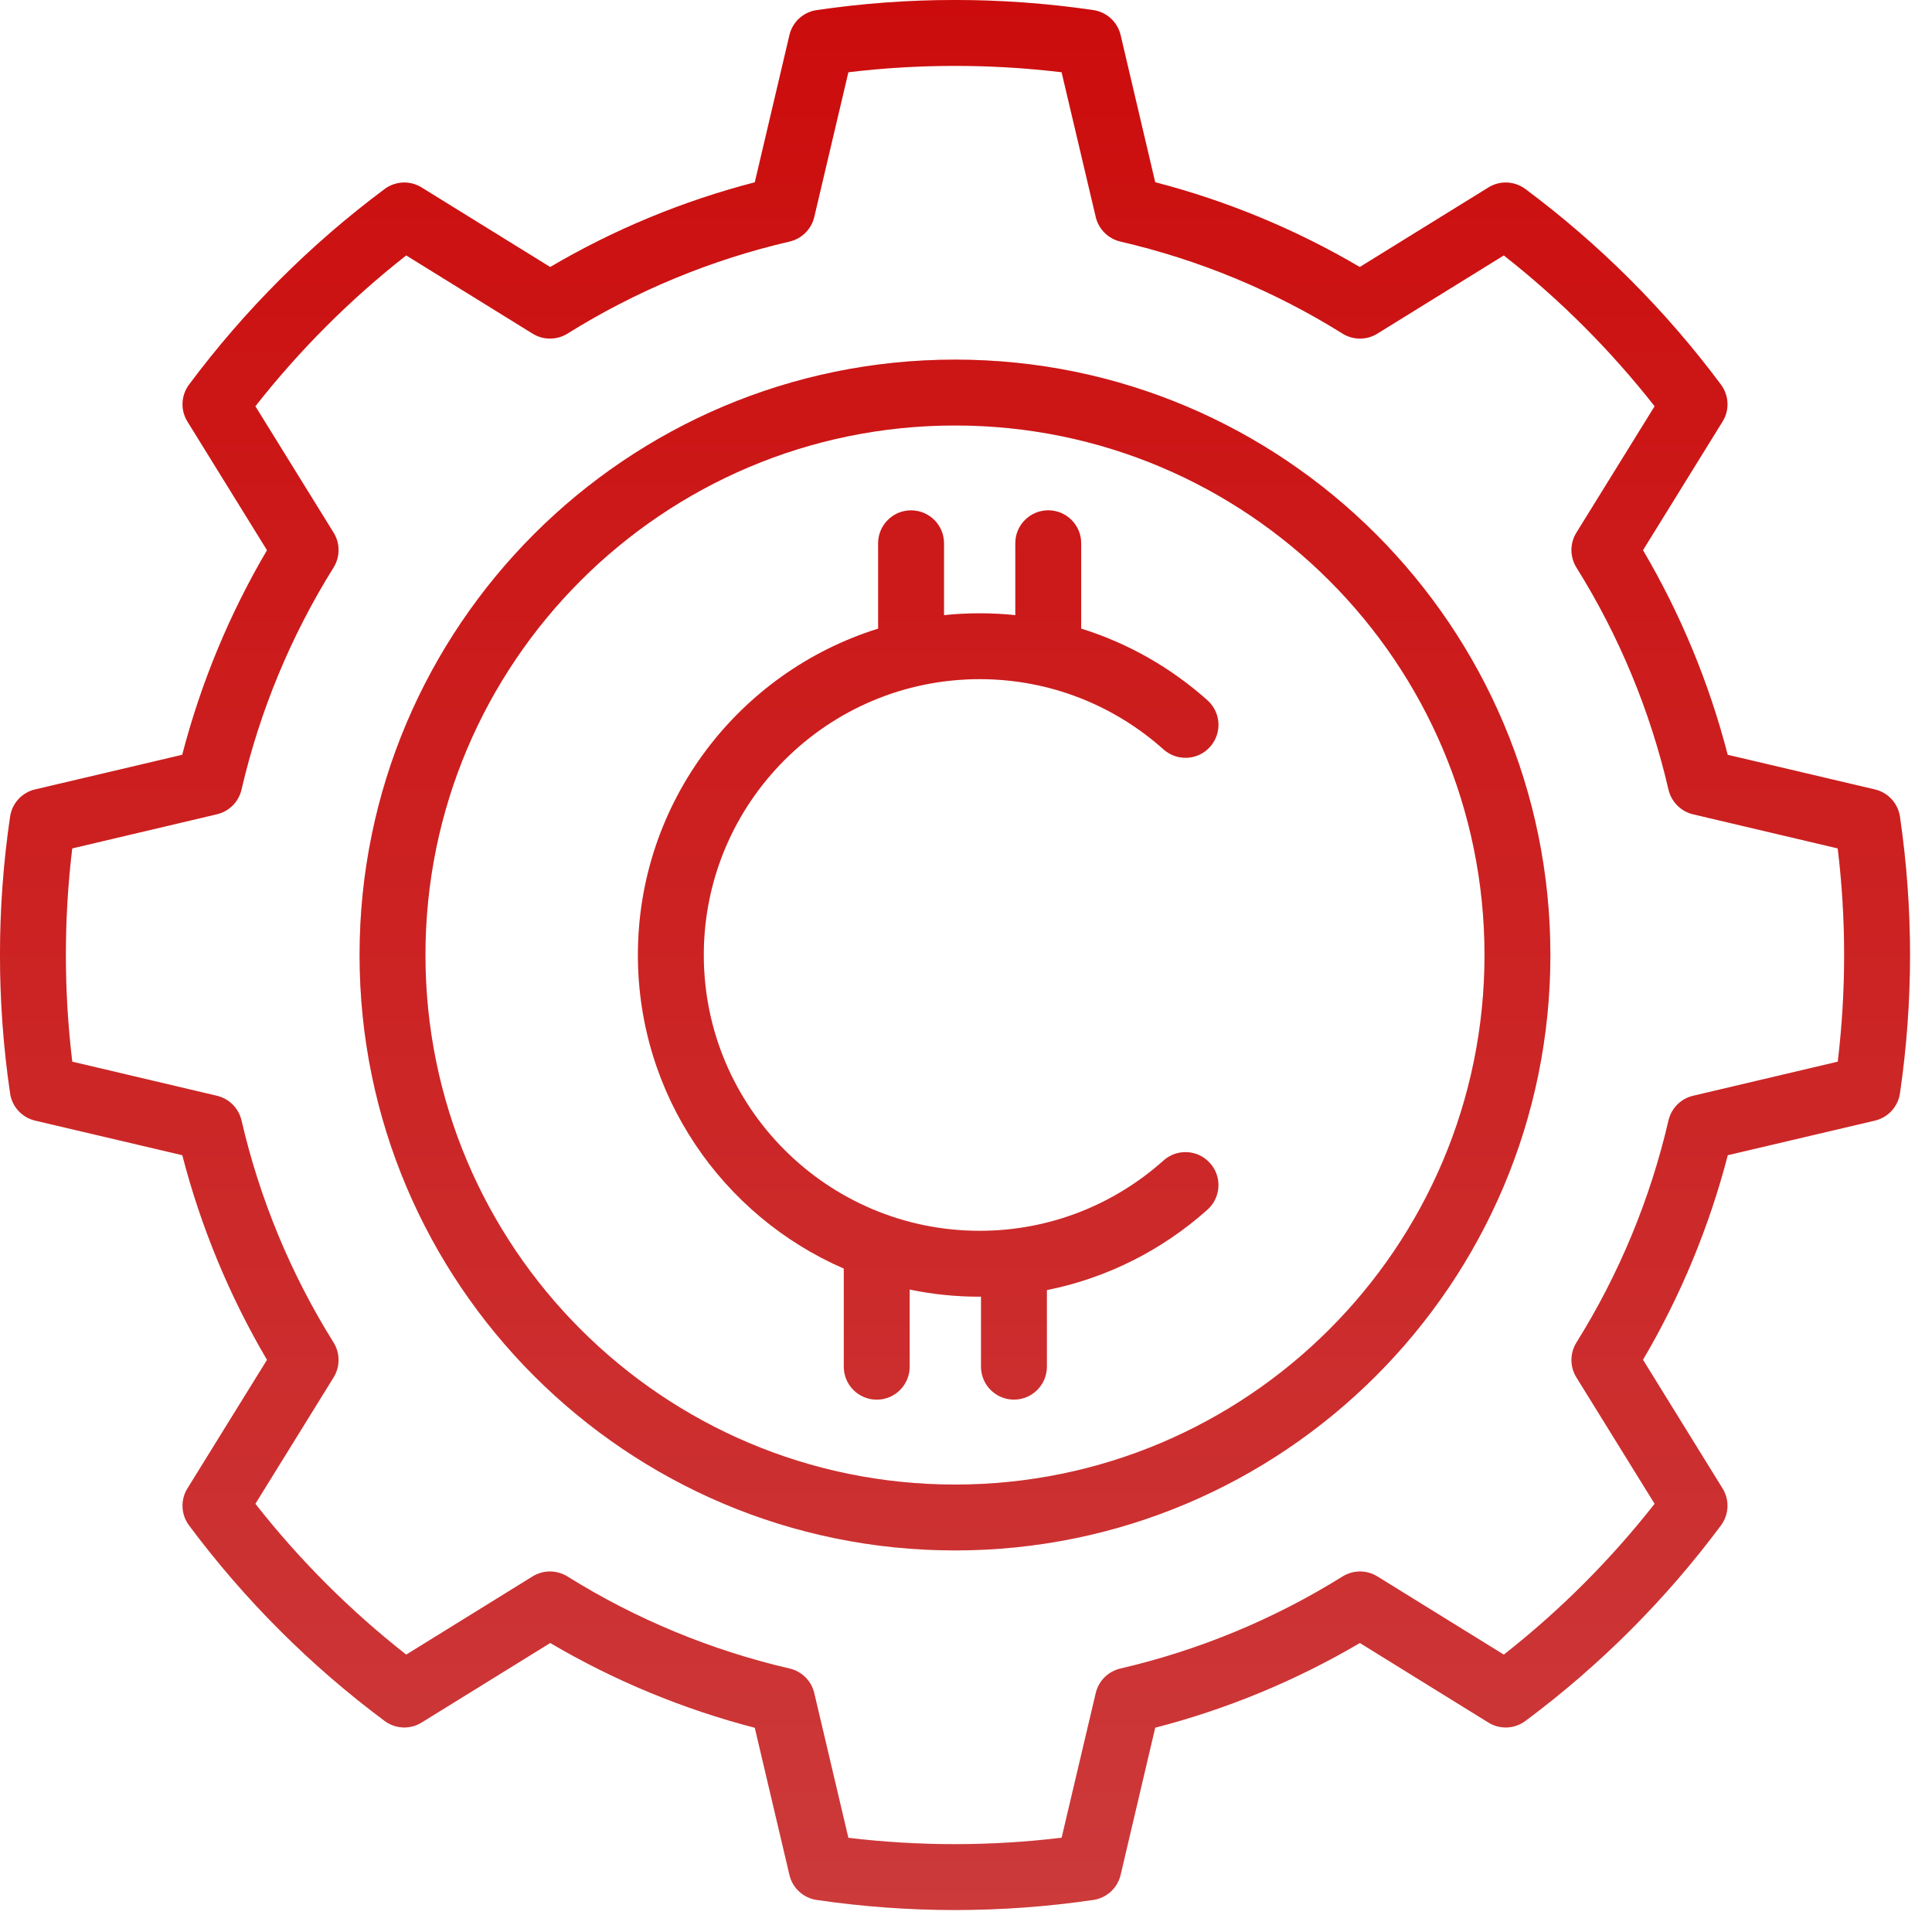 <svg width="38" height="38" viewBox="0 0 44 44" fill="none" xmlns="http://www.w3.org/2000/svg">
<path fill-rule="evenodd" clip-rule="evenodd" d="M25.521 0.799C25.45 0.499 25.203 0.273 24.898 0.23C22.81 -0.077 20.689 -0.077 18.601 0.23C18.297 0.273 18.049 0.499 17.979 0.799L17.19 4.152C15.555 4.575 13.986 5.224 12.53 6.081C12.531 6.081 9.601 4.269 9.601 4.269C9.34 4.107 9.006 4.122 8.76 4.305C7.067 5.567 5.567 7.067 4.305 8.76C4.122 9.006 4.107 9.341 4.269 9.601L6.081 12.531C5.224 13.986 4.575 15.555 4.15 17.19C4.152 17.19 0.799 17.979 0.799 17.979C0.499 18.049 0.273 18.297 0.23 18.601C-0.077 20.689 -0.077 22.81 0.23 24.898C0.273 25.203 0.499 25.45 0.799 25.521L4.152 26.309C4.575 27.944 5.224 29.513 6.081 30.97C6.081 30.968 4.269 33.898 4.269 33.898C4.107 34.159 4.122 34.493 4.305 34.739C5.567 36.433 7.067 37.933 8.76 39.194C9.006 39.377 9.341 39.392 9.601 39.23L12.531 37.418C13.986 38.275 15.555 38.924 17.19 39.349C17.19 39.348 17.979 42.7 17.979 42.7C18.049 43 18.297 43.226 18.601 43.27C20.689 43.576 22.81 43.576 24.898 43.27C25.203 43.226 25.45 43 25.521 42.7L26.309 39.347C27.944 38.925 29.513 38.275 30.97 37.418C30.968 37.418 33.898 39.23 33.898 39.23C34.159 39.393 34.493 39.377 34.739 39.194C36.433 37.933 37.933 36.433 39.194 34.739C39.377 34.493 39.392 34.159 39.23 33.898L37.418 30.968C38.275 29.513 38.924 27.944 39.349 26.309C39.348 26.309 42.7 25.521 42.7 25.521C43 25.45 43.226 25.203 43.27 24.898C43.576 22.81 43.576 20.689 43.27 18.601C43.226 18.297 43 18.049 42.7 17.979L39.347 17.19C38.925 15.555 38.275 13.986 37.418 12.53C37.418 12.531 39.23 9.601 39.23 9.601C39.393 9.34 39.377 9.006 39.194 8.76C37.933 7.067 36.433 5.567 34.739 4.305C34.493 4.122 34.159 4.107 33.898 4.269L30.968 6.081C29.513 5.224 27.944 4.575 26.309 4.15C26.309 4.152 25.521 0.799 25.521 0.799ZM24.178 1.647L24.955 4.942C25.021 5.22 25.239 5.436 25.516 5.501C27.307 5.916 29.017 6.624 30.576 7.598C30.819 7.748 31.125 7.749 31.367 7.599L34.248 5.817C35.526 6.82 36.679 7.973 37.683 9.252L35.901 12.132C35.751 12.375 35.752 12.681 35.902 12.924C36.876 14.483 37.584 16.192 37.999 17.983C38.064 18.261 38.28 18.478 38.557 18.545L41.853 19.322C42.048 20.934 42.048 22.566 41.854 24.179L38.557 24.956C38.28 25.022 38.064 25.239 37.999 25.517C37.584 27.308 36.875 29.018 35.902 30.576C35.752 30.819 35.751 31.125 35.901 31.368L37.683 34.248C36.679 35.526 35.527 36.68 34.248 37.683L31.367 35.901C31.124 35.751 30.818 35.753 30.576 35.903C29.017 36.876 27.307 37.584 25.516 38C25.239 38.064 25.021 38.28 24.955 38.558L24.178 41.853C22.565 42.048 20.933 42.048 19.321 41.855L18.544 38.558C18.478 38.28 18.26 38.064 17.983 38C16.192 37.584 14.482 36.876 12.923 35.903C12.68 35.753 12.374 35.751 12.131 35.901L9.251 37.683C7.973 36.68 6.82 35.528 5.816 34.248L7.598 31.368C7.748 31.125 7.747 30.819 7.597 30.576C6.623 29.018 5.915 27.308 5.5 25.517C5.435 25.239 5.219 25.022 4.942 24.956L1.646 24.179C1.451 22.566 1.451 20.934 1.645 19.322L4.942 18.544C5.219 18.479 5.435 18.261 5.5 17.983C5.915 16.192 6.624 14.482 7.597 12.924C7.747 12.681 7.748 12.375 7.598 12.132L5.816 9.252C6.82 7.974 7.972 6.82 9.251 5.817L12.131 7.599C12.374 7.749 12.681 7.748 12.923 7.598C14.482 6.624 16.192 5.916 17.983 5.501C18.26 5.436 18.478 5.22 18.544 4.942L19.321 1.645C20.933 1.452 22.566 1.452 24.178 1.645V1.647ZM21.75 8.19C14.266 8.19 8.189 14.266 8.189 21.75C8.189 29.233 14.266 35.31 21.75 35.31C29.233 35.31 35.309 29.233 35.309 21.75C35.309 14.266 29.233 8.19 21.75 8.19ZM21.75 9.69C28.405 9.69 33.809 15.094 33.809 21.75C33.809 28.405 28.405 33.81 21.75 33.81C15.094 33.81 9.689 28.405 9.689 21.75C9.689 15.094 15.094 9.69 21.75 9.69ZM23.124 14.01C22.857 13.981 22.585 13.968 22.312 13.968C22.037 13.968 21.766 13.981 21.499 14.01V12.373C21.499 11.959 21.163 11.623 20.749 11.623C20.335 11.623 19.999 11.959 19.999 12.373V14.317C16.831 15.304 14.528 18.259 14.528 21.75C14.528 24.946 16.46 27.694 19.217 28.891V31.126C19.217 31.54 19.553 31.876 19.967 31.876C20.381 31.876 20.717 31.54 20.717 31.126V29.368C21.232 29.476 21.764 29.531 22.312 29.531H22.342V31.125C22.342 31.539 22.678 31.875 23.092 31.875C23.506 31.875 23.842 31.539 23.842 31.125V29.381C25.229 29.103 26.485 28.457 27.5 27.548C27.808 27.272 27.835 26.797 27.557 26.489C27.281 26.18 26.807 26.154 26.498 26.43C25.387 27.425 23.92 28.031 22.312 28.031C18.844 28.031 16.028 25.217 16.028 21.749C16.028 18.281 18.844 15.467 22.312 15.467C23.92 15.467 25.387 16.073 26.498 17.067C26.807 17.343 27.282 17.318 27.557 17.009C27.835 16.701 27.808 16.226 27.5 15.95C26.678 15.215 25.702 14.652 24.623 14.316V12.372C24.623 11.958 24.287 11.622 23.873 11.622C23.459 11.622 23.123 11.958 23.123 12.372V14.009L23.124 14.01Z" fill="url(#paint0_linear_3620_16844)"/>
<path fill-rule="evenodd" clip-rule="evenodd" d="M25.521 0.799C25.45 0.499 25.203 0.273 24.898 0.23C22.81 -0.077 20.689 -0.077 18.601 0.23C18.297 0.273 18.049 0.499 17.979 0.799L17.19 4.152C15.555 4.575 13.986 5.224 12.53 6.081C12.531 6.081 9.601 4.269 9.601 4.269C9.34 4.107 9.006 4.122 8.76 4.305C7.067 5.567 5.567 7.067 4.305 8.76C4.122 9.006 4.107 9.341 4.269 9.601L6.081 12.531C5.224 13.986 4.575 15.555 4.15 17.19C4.152 17.19 0.799 17.979 0.799 17.979C0.499 18.049 0.273 18.297 0.23 18.601C-0.077 20.689 -0.077 22.81 0.23 24.898C0.273 25.203 0.499 25.45 0.799 25.521L4.152 26.309C4.575 27.944 5.224 29.513 6.081 30.97C6.081 30.968 4.269 33.898 4.269 33.898C4.107 34.159 4.122 34.493 4.305 34.739C5.567 36.433 7.067 37.933 8.76 39.194C9.006 39.377 9.341 39.392 9.601 39.23L12.531 37.418C13.986 38.275 15.555 38.924 17.19 39.349C17.19 39.348 17.979 42.7 17.979 42.7C18.049 43 18.297 43.226 18.601 43.27C20.689 43.576 22.81 43.576 24.898 43.27C25.203 43.226 25.45 43 25.521 42.7L26.309 39.347C27.944 38.925 29.513 38.275 30.97 37.418C30.968 37.418 33.898 39.23 33.898 39.23C34.159 39.393 34.493 39.377 34.739 39.194C36.433 37.933 37.933 36.433 39.194 34.739C39.377 34.493 39.392 34.159 39.23 33.898L37.418 30.968C38.275 29.513 38.924 27.944 39.349 26.309C39.348 26.309 42.7 25.521 42.7 25.521C43 25.45 43.226 25.203 43.27 24.898C43.576 22.81 43.576 20.689 43.27 18.601C43.226 18.297 43 18.049 42.7 17.979L39.347 17.19C38.925 15.555 38.275 13.986 37.418 12.53C37.418 12.531 39.23 9.601 39.23 9.601C39.393 9.34 39.377 9.006 39.194 8.76C37.933 7.067 36.433 5.567 34.739 4.305C34.493 4.122 34.159 4.107 33.898 4.269L30.968 6.081C29.513 5.224 27.944 4.575 26.309 4.15C26.309 4.152 25.521 0.799 25.521 0.799ZM24.178 1.647L24.955 4.942C25.021 5.22 25.239 5.436 25.516 5.501C27.307 5.916 29.017 6.624 30.576 7.598C30.819 7.748 31.125 7.749 31.367 7.599L34.248 5.817C35.526 6.82 36.679 7.973 37.683 9.252L35.901 12.132C35.751 12.375 35.752 12.681 35.902 12.924C36.876 14.483 37.584 16.192 37.999 17.983C38.064 18.261 38.28 18.478 38.557 18.545L41.853 19.322C42.048 20.934 42.048 22.566 41.854 24.179L38.557 24.956C38.28 25.022 38.064 25.239 37.999 25.517C37.584 27.308 36.875 29.018 35.902 30.576C35.752 30.819 35.751 31.125 35.901 31.368L37.683 34.248C36.679 35.526 35.527 36.68 34.248 37.683L31.367 35.901C31.124 35.751 30.818 35.753 30.576 35.903C29.017 36.876 27.307 37.584 25.516 38C25.239 38.064 25.021 38.28 24.955 38.558L24.178 41.853C22.565 42.048 20.933 42.048 19.321 41.855L18.544 38.558C18.478 38.28 18.26 38.064 17.983 38C16.192 37.584 14.482 36.876 12.923 35.903C12.68 35.753 12.374 35.751 12.131 35.901L9.251 37.683C7.973 36.68 6.82 35.528 5.816 34.248L7.598 31.368C7.748 31.125 7.747 30.819 7.597 30.576C6.623 29.018 5.915 27.308 5.5 25.517C5.435 25.239 5.219 25.022 4.942 24.956L1.646 24.179C1.451 22.566 1.451 20.934 1.645 19.322L4.942 18.544C5.219 18.479 5.435 18.261 5.5 17.983C5.915 16.192 6.624 14.482 7.597 12.924C7.747 12.681 7.748 12.375 7.598 12.132L5.816 9.252C6.82 7.974 7.972 6.82 9.251 5.817L12.131 7.599C12.374 7.749 12.681 7.748 12.923 7.598C14.482 6.624 16.192 5.916 17.983 5.501C18.26 5.436 18.478 5.22 18.544 4.942L19.321 1.645C20.933 1.452 22.566 1.452 24.178 1.645V1.647ZM21.75 8.19C14.266 8.19 8.189 14.266 8.189 21.75C8.189 29.233 14.266 35.31 21.75 35.31C29.233 35.31 35.309 29.233 35.309 21.75C35.309 14.266 29.233 8.19 21.75 8.19ZM21.75 9.69C28.405 9.69 33.809 15.094 33.809 21.75C33.809 28.405 28.405 33.81 21.75 33.81C15.094 33.81 9.689 28.405 9.689 21.75C9.689 15.094 15.094 9.69 21.75 9.69ZM23.124 14.01C22.857 13.981 22.585 13.968 22.312 13.968C22.037 13.968 21.766 13.981 21.499 14.01V12.373C21.499 11.959 21.163 11.623 20.749 11.623C20.335 11.623 19.999 11.959 19.999 12.373V14.317C16.831 15.304 14.528 18.259 14.528 21.75C14.528 24.946 16.46 27.694 19.217 28.891V31.126C19.217 31.54 19.553 31.876 19.967 31.876C20.381 31.876 20.717 31.54 20.717 31.126V29.368C21.232 29.476 21.764 29.531 22.312 29.531H22.342V31.125C22.342 31.539 22.678 31.875 23.092 31.875C23.506 31.875 23.842 31.539 23.842 31.125V29.381C25.229 29.103 26.485 28.457 27.5 27.548C27.808 27.272 27.835 26.797 27.557 26.489C27.281 26.18 26.807 26.154 26.498 26.43C25.387 27.425 23.92 28.031 22.312 28.031C18.844 28.031 16.028 25.217 16.028 21.749C16.028 18.281 18.844 15.467 22.312 15.467C23.92 15.467 25.387 16.073 26.498 17.067C26.807 17.343 27.282 17.318 27.557 17.009C27.835 16.701 27.808 16.226 27.5 15.95C26.678 15.215 25.702 14.652 24.623 14.316V12.372C24.623 11.958 24.287 11.622 23.873 11.622C23.459 11.622 23.123 11.958 23.123 12.372V14.009L23.124 14.01Z" fill="black" fill-opacity="0.2"/>
<defs>
<linearGradient id="paint0_linear_3620_16844" x1="21.75" y1="0" x2="21.75" y2="43.499" gradientUnits="userSpaceOnUse">
<stop stop-color="#FF0F0F"/>
<stop offset="1" stop-color="#FF4849"/>
</linearGradient>
</defs>
</svg>